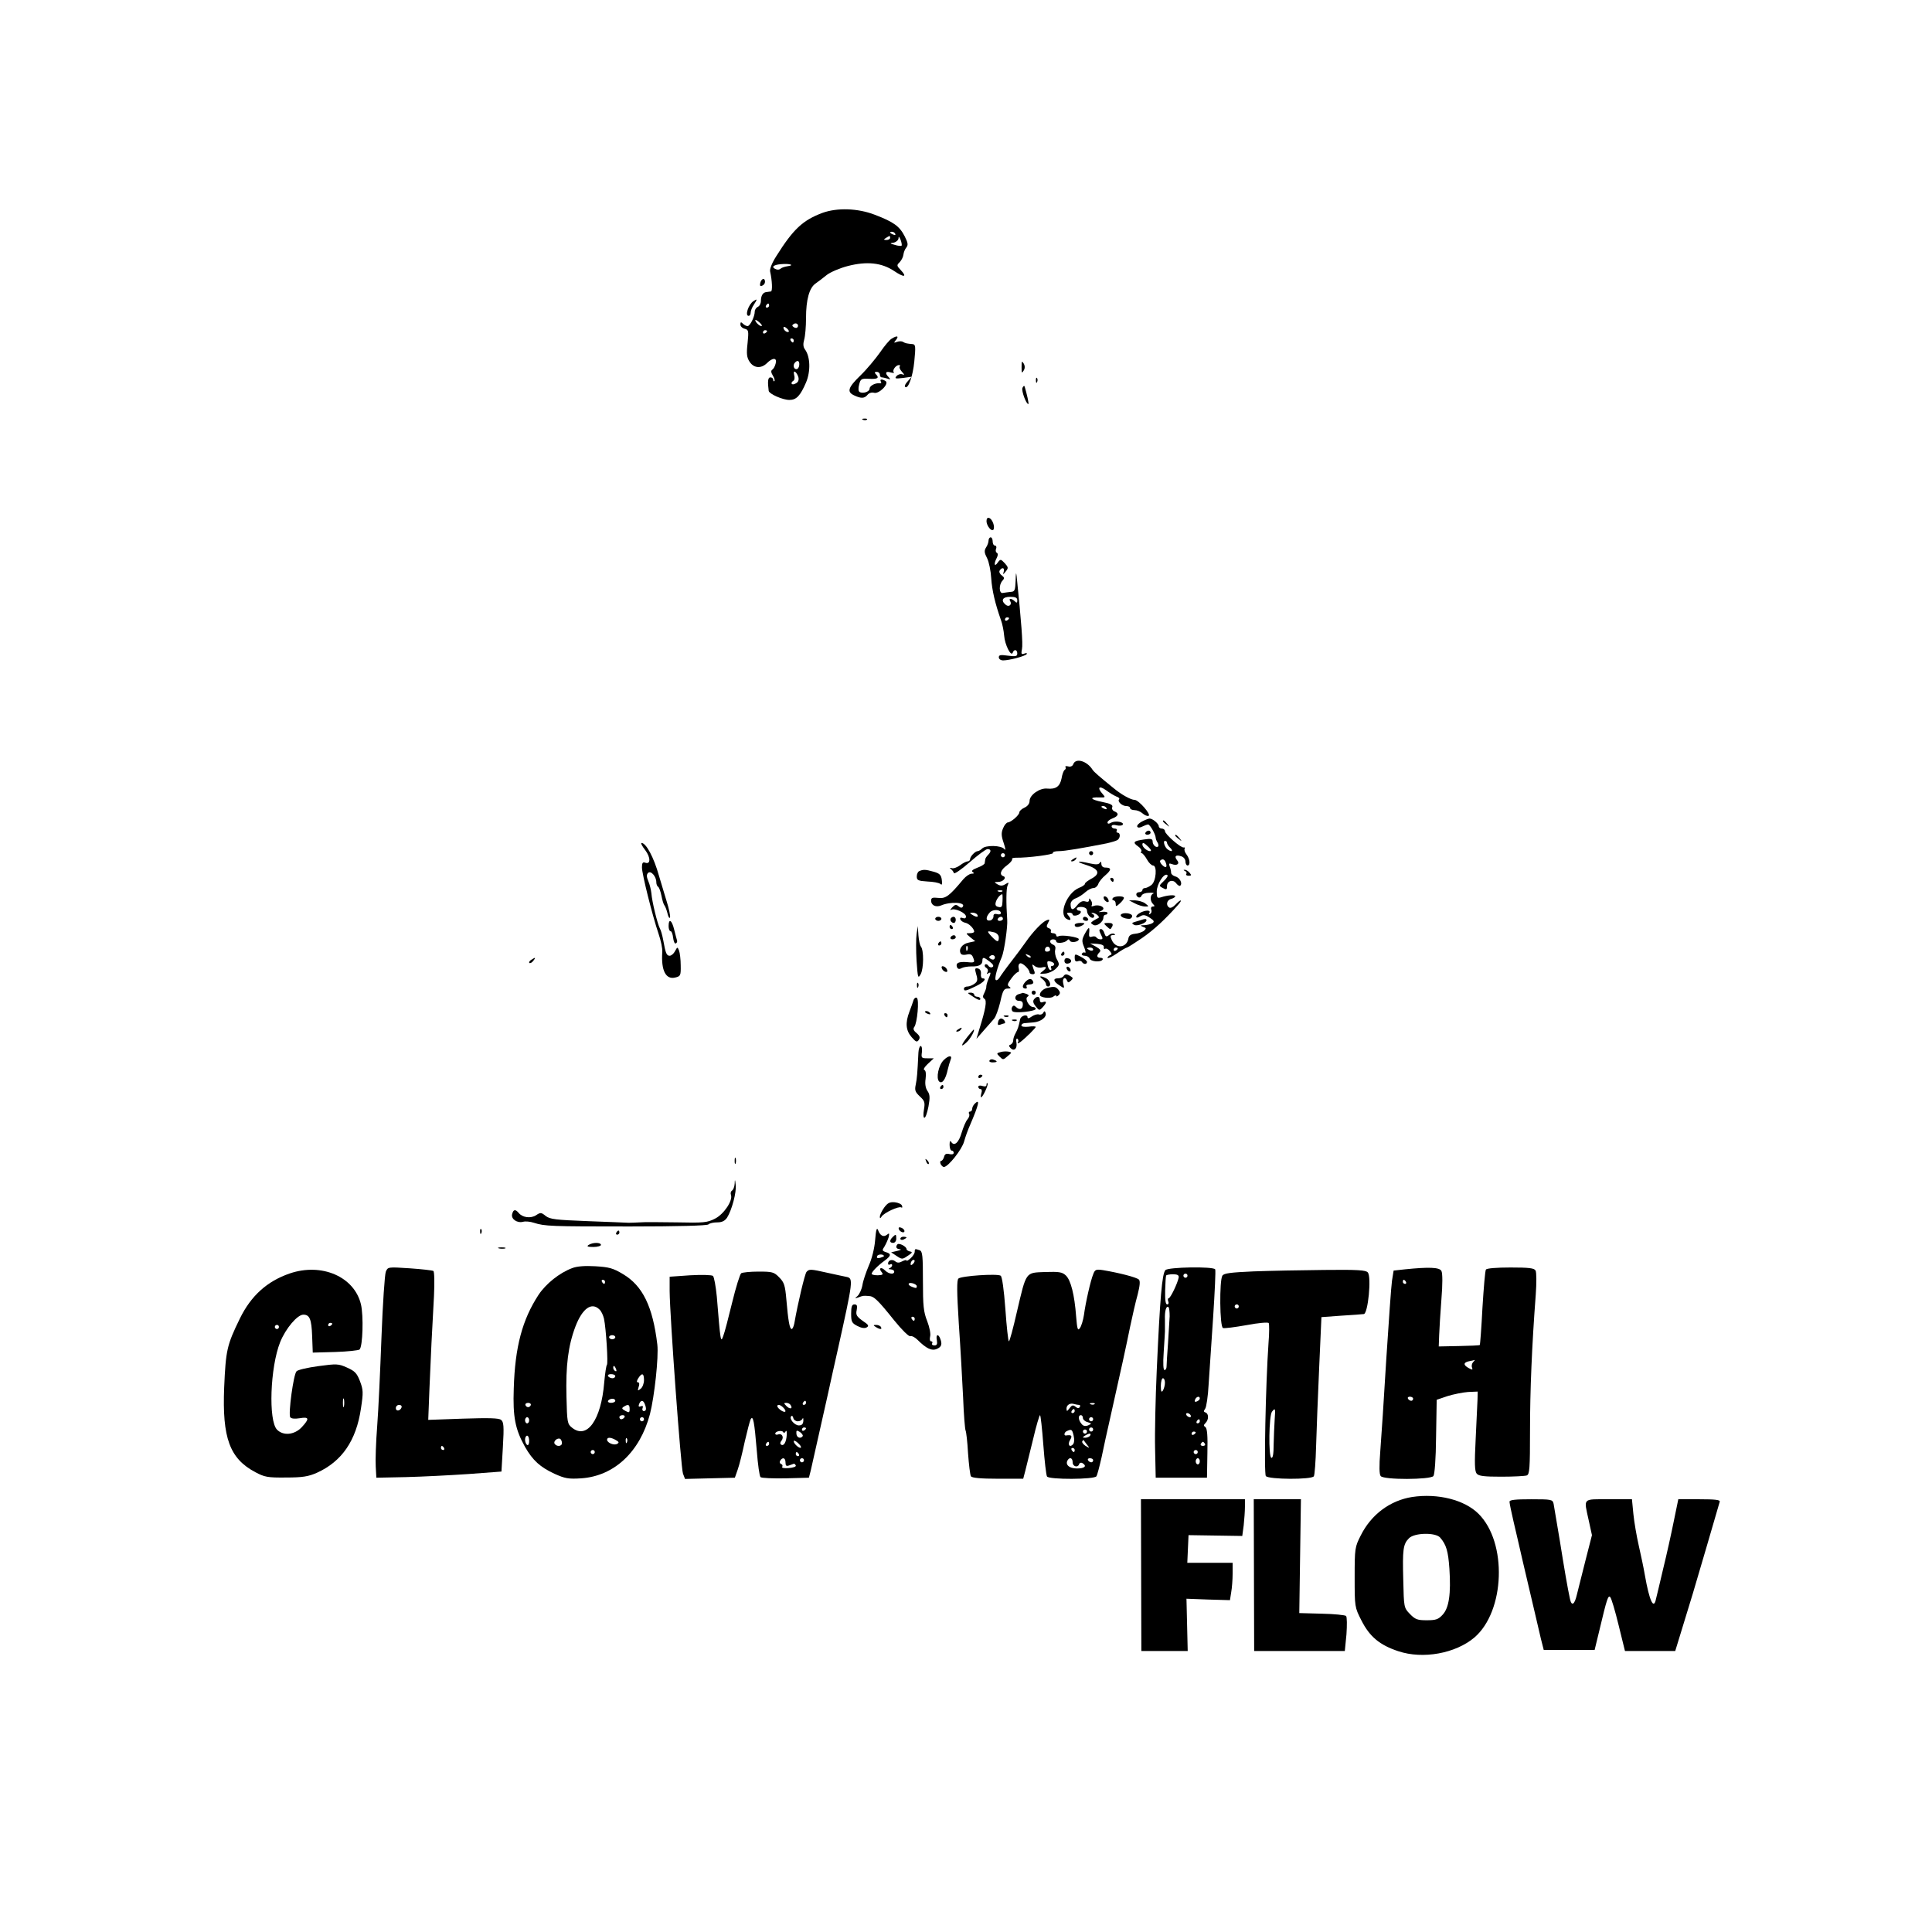 <?xml version="1.0" standalone="no"?>
<!DOCTYPE svg PUBLIC "-//W3C//DTD SVG 20010904//EN"
 "http://www.w3.org/TR/2001/REC-SVG-20010904/DTD/svg10.dtd">
<svg version="1.0" xmlns="http://www.w3.org/2000/svg"
 width="100px" height="100px" viewBox="0 0 942 760"
 preserveAspectRatio="xMidYMid meet">

<g transform="translate(0,760) scale(0.1,-0.1)"
fill="#000000" stroke="none">
<path d="M4010 7472 c-96 -36 -142 -79 -225 -211 -21 -33 -33 -63 -30 -75 10
-44 12 -96 4 -97 -5 -1 -15 -2 -21 -3 -18 -1 -28 -17 -28 -44 0 -12 -7 -25
-15 -28 -8 -4 -15 -14 -15 -23 0 -25 -23 -71 -35 -71 -6 0 -16 5 -23 12 -9 9
-12 8 -12 -4 0 -9 9 -18 21 -21 19 -5 20 -10 14 -70 -6 -52 -4 -70 10 -91 21
-32 57 -34 85 -6 28 28 50 26 42 -2 -3 -13 -10 -26 -16 -30 -8 -5 -7 -14 2
-29 7 -11 11 -24 8 -27 -3 -3 -6 0 -6 6 0 7 -6 12 -14 12 -12 0 -14 -21 -8
-66 3 -15 68 -44 101 -44 34 0 53 20 81 85 23 54 21 126 -5 161 -9 12 -10 27
-4 48 5 17 9 64 9 105 0 90 16 148 47 169 14 10 38 28 55 42 17 13 63 33 102
43 93 24 165 16 225 -24 49 -33 66 -31 33 4 -20 21 -21 24 -5 39 9 10 17 26
18 37 1 10 7 26 14 34 10 13 8 23 -8 55 -25 49 -54 70 -146 105 -83 32 -183
35 -255 9z m355 -102 c3 -6 -1 -7 -9 -4 -18 7 -21 14 -7 14 6 0 13 -4 16 -10z
m-25 -20 c0 -5 -8 -10 -17 -10 -15 0 -16 2 -3 10 19 12 20 12 20 0z m56 -38
c-3 -2 -18 -1 -33 4 -26 7 -26 8 -5 11 12 3 22 12 23 21 0 12 3 9 10 -7 5 -13
7 -26 5 -29z m-556 -100 c-14 -2 -29 -7 -34 -12 -5 -5 -15 -6 -22 -3 -26 10
-14 22 24 25 42 4 70 -5 32 -10z m-90 -192 c0 -5 -5 -10 -11 -10 -5 0 -7 5 -4
10 3 6 8 10 11 10 2 0 4 -4 4 -10z m-44 -85 c9 -8 11 -15 6 -15 -5 0 -15 7
-22 15 -7 8 -9 15 -6 15 4 0 14 -7 22 -15z m181 -22 c-3 -3 -11 -2 -17 2 -9 6
-9 10 1 16 14 8 27 -7 16 -18z m-41 -20 c-7 -7 -26 7 -26 19 0 6 6 6 15 -2 9
-7 13 -15 11 -17z m-106 3 c0 -3 -4 -8 -10 -11 -5 -3 -10 -1 -10 4 0 6 5 11
10 11 6 0 10 -2 10 -4z m130 -46 c0 -5 -2 -10 -4 -10 -3 0 -8 5 -11 10 -3 6
-1 10 4 10 6 0 11 -4 11 -10z m27 -120 c-1 -11 -7 -20 -14 -20 -14 0 -18 22
-6 33 12 13 22 7 20 -13z m-4 -60 c3 -13 -1 -24 -14 -30 -19 -11 -28 3 -10 14
5 3 7 16 3 28 -3 13 -1 19 5 15 6 -4 13 -16 16 -27z"/>
<path d="M3707 7131 c-3 -14 -1 -18 9 -14 8 3 14 11 14 19 0 21 -17 17 -23 -5z"/>
<path d="M3674 7042 c-25 -16 -43 -72 -24 -72 6 0 10 7 10 15 0 9 7 27 16 40
17 26 17 30 -2 17z"/>
<path d="M4348 6859 c-10 -5 -36 -36 -57 -67 -22 -31 -64 -82 -95 -112 -62
-60 -68 -81 -31 -98 34 -16 50 -15 65 3 7 9 21 13 31 10 24 -8 76 44 57 57
-18 11 -30 10 -23 -3 4 -6 1 -9 -6 -8 -21 3 -49 -12 -49 -26 0 -15 -33 -26
-49 -16 -6 4 -7 18 -2 36 7 28 11 30 49 28 42 -2 51 4 32 23 -7 7 -6 11 5 11
8 0 15 -6 15 -14 0 -7 4 -13 9 -13 5 0 18 -3 28 -6 15 -6 16 -4 6 7 -20 20
-15 31 10 23 12 -3 19 -3 15 1 -9 9 10 35 25 35 6 0 7 -3 4 -7 -4 -3 1 -15 10
-25 14 -15 14 -18 2 -13 -9 3 -21 -1 -28 -9 -10 -12 -6 -13 31 -9 l43 6 -19
-22 c-11 -11 -17 -24 -13 -27 14 -15 38 50 45 124 7 71 6 82 -7 84 -32 3 -36
4 -48 11 -6 4 -19 4 -30 0 -16 -6 -16 -5 -4 10 15 19 5 22 -21 6z"/>
<path d="M4981 6720 c0 -29 1 -32 10 -17 7 11 7 23 0 35 -9 14 -10 11 -10 -18z"/>
<path d="M5051 6654 c0 -11 3 -14 6 -6 3 7 2 16 -1 19 -3 4 -6 -2 -5 -13z"/>
<path d="M4985 6618 c-5 -14 18 -78 29 -78 4 0 -8 52 -18 85 -2 6 -7 3 -11 -7z"/>
<path d="M4208 6463 c7 -3 16 -2 19 1 4 3 -2 6 -13 5 -11 0 -14 -3 -6 -6z"/>
<path d="M4810 5969 c0 -23 26 -54 34 -41 8 14 -5 50 -20 56 -9 4 -14 -2 -14
-15z"/>
<path d="M4820 5875 c0 -8 -5 -24 -12 -34 -10 -16 -9 -26 5 -53 9 -18 18 -62
20 -98 4 -59 19 -123 48 -205 6 -16 13 -50 15 -74 3 -44 34 -106 42 -83 6 18
22 15 22 -4 0 -14 -7 -16 -45 -11 -36 5 -45 4 -45 -8 0 -8 9 -15 21 -15 30 0
109 21 115 31 3 5 -3 6 -12 2 -14 -5 -16 -2 -11 23 5 24 -3 129 -26 354 -3 24
-4 17 -5 -20 -2 -49 -4 -55 -25 -56 -12 -1 -29 -4 -37 -5 -19 -5 -21 40 -2 60
10 11 10 15 -4 26 -9 6 -14 17 -10 23 11 18 26 14 20 -5 -5 -16 -4 -16 10 1
13 16 13 20 -5 40 -20 21 -21 21 -35 2 -16 -23 -19 -4 -4 24 6 12 7 21 0 25
-5 3 -7 12 -3 20 3 8 0 15 -6 15 -6 0 -11 9 -11 20 0 11 -4 20 -10 20 -5 0
-10 -7 -10 -15z m140 -292 c0 -13 -3 -14 -12 -5 -15 15 -32 16 -23 2 11 -17
-5 -32 -21 -19 -26 21 -16 39 21 39 26 0 35 -4 35 -17z m-40 -87 c0 -3 -4 -8
-10 -11 -5 -3 -10 -1 -10 4 0 6 5 11 10 11 6 0 10 -2 10 -4z"/>
<path d="M5233 4784 c-3 -9 -13 -14 -24 -11 -11 3 -17 1 -14 -3 3 -5 1 -11 -4
-14 -5 -3 -12 -22 -15 -41 -8 -40 -28 -54 -70 -50 -36 4 -86 -31 -86 -60 0
-14 -10 -26 -25 -33 -14 -6 -25 -17 -25 -23 0 -13 -40 -48 -56 -49 -6 0 -17
-13 -23 -28 -10 -23 -9 -38 3 -73 9 -27 10 -38 3 -29 -15 19 -91 20 -108 3 -7
-7 -17 -13 -22 -13 -12 0 -37 -26 -37 -39 0 -6 -6 -11 -12 -11 -7 0 -24 -9
-37 -19 -14 -10 -32 -17 -40 -14 -10 3 -12 2 -5 -4 6 -4 13 -13 15 -20 2 -6
36 17 77 53 40 35 79 64 87 64 18 0 19 -12 3 -28 -7 -7 -14 -17 -14 -22 -1 -6
-2 -14 -3 -19 0 -5 -17 -15 -36 -22 -23 -9 -31 -16 -22 -21 8 -5 7 -8 -6 -8
-9 0 -27 -12 -40 -27 -69 -83 -86 -95 -122 -91 -29 3 -35 1 -35 -14 0 -22 23
-33 48 -23 46 20 120 16 107 -5 -5 -8 -11 -7 -21 1 -12 10 -18 9 -32 -6 -9
-10 -11 -15 -4 -11 17 10 72 -15 72 -33 0 -8 -6 -11 -16 -7 -10 4 -14 1 -12
-6 3 -7 13 -15 24 -17 18 -3 43 -28 44 -43 0 -5 -9 -8 -21 -8 -21 0 -21 0 2
-20 l24 -19 -32 -7 c-32 -6 -51 -33 -38 -54 3 -6 17 -7 29 -4 17 4 25 0 30
-13 11 -26 9 -28 -29 -24 -41 3 -56 -4 -49 -24 4 -10 11 -12 23 -5 10 5 31 8
48 8 36 -1 53 8 53 28 0 19 7 18 36 -5 17 -13 21 -22 13 -26 -6 -4 -15 -1 -20
6 -4 7 -11 10 -16 6 -4 -5 -1 -12 6 -16 8 -5 10 -14 6 -21 -5 -9 -4 -11 3 -6
15 9 15 4 0 -31 -6 -15 -10 -32 -9 -36 0 -4 -4 -17 -10 -29 -8 -15 -8 -22 1
-28 13 -8 6 -49 -24 -145 l-15 -50 35 40 c19 22 42 47 50 57 9 9 22 46 31 82
12 56 18 66 36 66 16 0 18 3 8 9 -11 7 -9 15 10 40 12 17 27 31 32 31 5 0 7 9
4 20 -3 10 0 21 7 23 11 4 46 -29 46 -45 0 -4 7 -8 15 -8 12 0 13 5 4 26 -8
24 -8 25 6 14 8 -7 24 -10 35 -7 25 6 26 -1 3 -19 -16 -12 -15 -13 12 -11 16
1 39 11 51 22 20 19 21 23 7 48 -8 15 -11 36 -8 46 3 12 0 21 -10 25 -19 7
-20 26 0 26 8 0 15 -4 15 -10 0 -12 42 -8 53 5 6 7 10 6 13 -1 5 -13 44 -7 44
7 0 10 -85 23 -99 14 -6 -3 -11 -1 -11 4 0 6 -7 11 -16 11 -8 0 -13 4 -10 9 3
5 -1 12 -9 15 -13 4 -14 10 -5 26 9 17 8 19 -7 13 -21 -8 -67 -56 -103 -108
-14 -20 -45 -62 -70 -94 -25 -32 -50 -67 -56 -77 -7 -11 -15 -16 -19 -12 -7 7
7 59 30 113 11 25 29 148 26 180 -6 85 -5 154 2 168 7 16 6 16 -11 6 -14 -9
-24 -9 -38 -1 -18 11 -18 11 3 12 24 0 43 22 25 28 -21 7 -13 31 18 53 16 12
27 25 25 30 -3 4 5 7 18 7 60 -1 186 16 181 23 -3 5 10 9 28 9 29 0 112 14
234 38 22 5 46 12 52 16 15 9 16 36 1 36 -5 0 -7 5 -4 10 3 6 -1 10 -9 10 -9
0 -16 5 -16 11 0 7 10 9 24 5 14 -3 27 -2 30 3 9 13 -35 21 -56 10 -12 -7 -18
-6 -18 1 0 6 11 15 25 20 29 11 32 25 9 34 -9 3 -14 13 -11 20 5 11 -8 18 -49
26 -59 12 -65 24 -13 22 29 -1 30 0 15 17 -28 31 -18 43 17 18 17 -13 41 -27
51 -31 10 -3 16 -9 13 -13 -11 -10 14 -33 34 -33 11 0 19 -4 19 -10 0 -5 10
-10 22 -10 12 0 29 -7 39 -16 10 -9 23 -14 29 -12 15 5 -48 78 -68 78 -18 0
-65 26 -102 57 -69 56 -96 79 -103 90 -27 43 -82 59 -94 27z m162 -214 c3 -6
-1 -7 -9 -4 -18 7 -21 14 -7 14 6 0 13 -4 16 -10z m-495 -230 c0 -5 -4 -10
-10 -10 -5 0 -10 5 -10 10 0 6 5 10 10 10 6 0 10 -4 10 -10z m-13 -176 c-3 -3
-12 -4 -19 -1 -8 3 -5 6 6 6 11 1 17 -2 13 -5z m1 -48 c-1 -27 -4 -32 -20 -28
-14 3 -17 10 -12 26 6 17 21 35 31 36 1 0 2 -15 1 -34z m-8 -58 c0 -6 -8 -8
-19 -5 -12 3 -18 -1 -17 -11 0 -9 -7 -18 -16 -20 -22 -4 -23 16 -2 39 15 17
54 15 54 -3z m-115 -8 c8 -13 -5 -13 -25 0 -13 8 -13 10 2 10 9 0 20 -4 23
-10z m125 -20 c0 -5 -7 -10 -16 -10 -8 0 -12 5 -9 10 3 6 10 10 16 10 5 0 9
-4 9 -10z m-42 -66 c13 -4 22 -14 22 -25 0 -25 -8 -24 -36 6 -24 26 -23 28 14
19z m-131 -86 c-3 -8 -6 -5 -6 6 -1 11 2 17 5 13 3 -3 4 -12 1 -19z m403 1 c0
-5 -7 -9 -15 -9 -9 0 -12 6 -9 15 6 15 24 11 24 -6z m-273 -46 c-3 -3 -11 -2
-17 2 -9 6 -9 10 1 16 14 8 27 -7 16 -18z m178 9 c-3 -3 -11 0 -18 7 -9 10 -8
11 6 5 10 -3 15 -9 12 -12z m115 -33 c0 -5 -5 -9 -11 -9 -5 0 -7 -4 -4 -10 3
-5 2 -10 -3 -10 -5 0 -12 11 -14 24 -4 19 -1 22 14 18 10 -2 18 -8 18 -13z"/>
<path d="M5567 4504 c-15 -8 -25 -19 -22 -25 4 -6 13 -5 25 1 10 5 23 10 28
10 9 0 36 -47 37 -65 0 -5 4 -16 9 -23 4 -7 6 -16 3 -19 -9 -9 -27 7 -27 24 0
13 -8 15 -41 10 -52 -7 -58 -14 -31 -33 12 -8 20 -20 17 -25 -4 -5 -3 -9 2 -9
4 0 16 -14 25 -30 9 -17 23 -30 30 -30 21 0 15 -78 -8 -95 -10 -8 -25 -15 -31
-15 -7 0 -13 -4 -13 -10 0 -5 -7 -10 -15 -10 -17 0 -20 -16 -5 -25 6 -3 13 0
16 8 3 8 19 14 37 14 18 1 26 -1 20 -4 -16 -6 -17 -35 -1 -51 9 -9 9 -12 -1
-12 -7 0 -11 -6 -8 -15 4 -8 1 -17 -5 -21 -7 -4 -8 -3 -4 4 4 7 1 12 -9 12
-22 0 -55 -18 -55 -30 0 -6 8 -5 19 2 15 9 24 8 46 -6 22 -14 25 -20 14 -27
-8 -5 -25 -9 -39 -10 -21 0 -22 -2 -7 -8 17 -6 17 -8 4 -20 -9 -6 -28 -13 -44
-14 -19 -2 -29 -9 -31 -22 -8 -47 -61 -53 -81 -9 -9 20 -8 24 7 25 11 0 12 2
4 6 -7 3 -19 0 -26 -7 -11 -9 -16 -7 -21 9 -3 12 -11 21 -16 21 -12 0 -11 -7
1 -31 8 -15 7 -19 -4 -19 -8 0 -17 4 -21 10 -3 5 -13 6 -21 3 -11 -4 -15 0
-14 13 4 37 0 38 -19 4 -17 -31 -17 -39 -5 -68 7 -18 9 -30 4 -27 -5 3 -11 1
-15 -5 -3 -5 3 -10 13 -10 11 0 22 -6 25 -14 6 -15 54 -19 63 -5 3 5 -2 9 -10
9 -19 0 -21 11 -5 27 8 8 4 15 -17 27 l-29 16 35 -2 c23 -2 34 -8 32 -16 -1
-8 2 -11 7 -8 5 3 15 -2 22 -11 11 -13 11 -17 2 -20 -7 -3 -13 -9 -13 -13 0
-5 20 4 44 20 24 17 47 30 51 30 3 0 36 21 73 46 59 41 113 91 176 162 25 28
13 29 -13 1 -11 -12 -24 -18 -30 -14 -18 11 -12 37 9 42 11 3 20 9 20 13 0 8
-36 6 -69 -5 -19 -6 -21 -2 -21 28 0 36 35 91 51 81 6 -3 -2 -16 -16 -29 -25
-24 -25 -24 -5 -35 17 -9 20 -8 20 9 0 26 29 36 45 14 8 -10 17 -15 20 -11 12
12 -4 40 -25 45 -11 3 -20 11 -20 18 0 8 -3 21 -7 31 -5 14 -3 16 11 11 25
-10 40 2 25 19 -15 19 -6 28 20 19 12 -3 21 -15 21 -26 0 -10 5 -19 10 -19 15
0 12 32 -5 54 -8 10 -12 23 -9 28 3 5 1 7 -4 6 -13 -4 -92 64 -92 80 0 6 -7
12 -15 12 -8 0 -15 5 -15 11 0 13 -30 38 -45 38 -5 0 -23 -7 -38 -15z m123
-103 c0 -5 7 -17 16 -25 16 -16 8 -22 -12 -8 -15 10 -25 42 -14 42 6 0 10 -4
10 -9z m-90 -21 c13 -13 15 -20 7 -20 -14 0 -37 20 -37 32 0 13 9 9 30 -12z
m84 -76 c9 -24 0 -29 -18 -11 -8 8 -12 17 -9 21 11 10 21 7 27 -10z m-354
-424 c0 -5 -7 -7 -15 -4 -8 4 -15 8 -15 10 0 2 7 4 15 4 8 0 15 -4 15 -10z
m120 6 c0 -3 -4 -8 -10 -11 -5 -3 -10 -1 -10 4 0 6 5 11 10 11 6 0 10 -2 10
-4z"/>
<path d="M5670 4506 c0 -2 8 -10 18 -17 15 -13 16 -12 3 4 -13 16 -21 21 -21
13z"/>
<path d="M5585 4450 c-3 -5 1 -10 9 -10 9 0 16 5 16 10 0 6 -4 10 -9 10 -6 0
-13 -4 -16 -10z"/>
<path d="M5730 4436 c0 -2 8 -10 18 -17 15 -13 16 -12 3 4 -13 16 -21 21 -21
13z"/>
<path d="M3146 4365 c27 -36 27 -72 -1 -61 -11 4 -15 -2 -15 -23 0 -33 52
-239 81 -324 11 -32 20 -72 18 -90 -6 -90 18 -135 64 -123 25 6 27 10 26 59 0
28 -4 61 -8 72 -8 19 -8 19 -20 -3 -6 -12 -18 -22 -26 -22 -15 0 -20 13 -31
75 -4 22 -11 49 -17 59 -12 24 -38 130 -41 171 -2 17 -8 43 -15 59 -9 21 -9
32 -1 40 13 13 40 -17 40 -45 0 -10 4 -20 9 -23 5 -3 12 -23 16 -43 4 -21 10
-42 15 -48 4 -5 11 -23 15 -40 4 -16 9 -25 12 -18 2 7 -5 43 -17 80 -11 37
-28 93 -37 123 -25 90 -63 160 -85 160 -5 0 3 -16 18 -35z"/>
<path d="M5310 4350 c0 -5 5 -10 10 -10 6 0 10 5 10 10 0 6 -4 10 -10 10 -5 0
-10 -4 -10 -10z"/>
<path d="M5230 4320 c-9 -6 -10 -10 -3 -10 6 0 15 5 18 10 8 12 4 12 -15 0z"/>
<path d="M5298 4292 c61 -19 69 -43 22 -67 -16 -9 -30 -19 -30 -24 0 -5 -13
-14 -29 -20 -59 -25 -100 -127 -61 -151 20 -12 26 -4 10 15 -10 12 -10 15 4
15 9 0 16 -4 16 -9 0 -5 9 -7 20 -4 20 5 28 23 10 23 -5 0 -10 4 -10 10 0 5
11 9 25 8 16 -2 25 -8 25 -19 0 -21 26 -44 34 -30 3 5 0 12 -6 14 -7 3 -8 6
-3 6 16 1 41 -20 30 -25 -5 -2 -17 -9 -25 -14 -13 -9 -13 -11 0 -19 16 -11 50
13 50 36 0 7 5 13 10 13 6 0 10 4 10 9 0 4 -12 7 -27 5 -16 -2 -20 -1 -10 2 9
3 17 9 17 14 0 12 -28 20 -47 13 -9 -4 -14 -2 -10 3 3 6 2 16 -4 24 -6 11 -9
12 -9 2 0 -9 -7 -11 -19 -7 -13 4 -25 -2 -39 -19 -21 -27 -32 -25 -32 6 0 11
11 23 25 28 14 5 35 19 47 30 12 11 30 20 39 20 10 0 20 9 24 20 3 10 19 30
35 43 30 26 30 37 -2 37 -10 0 -18 7 -18 18 0 11 -3 13 -8 5 -5 -9 -19 -9 -47
-3 -64 15 -75 10 -17 -8z"/>
<path d="M4483 4263 c-7 -2 -13 -14 -13 -26 0 -19 6 -22 52 -25 28 -1 56 -6
63 -12 8 -7 10 -2 7 20 -3 24 -11 32 -41 40 -39 11 -49 11 -68 3z"/>
<path d="M5778 4263 c6 -2 10 -9 6 -14 -3 -5 2 -9 12 -9 13 0 14 3 4 15 -7 8
-18 15 -24 14 -7 0 -6 -2 2 -6z"/>
<path d="M5415 4220 c3 -5 8 -10 11 -10 2 0 4 5 4 10 0 6 -5 10 -11 10 -5 0
-7 -4 -4 -10z"/>
<path d="M5382 4128 c2 -6 10 -14 16 -16 7 -2 10 2 6 12 -7 18 -28 22 -22 4z"/>
<path d="M5425 4130 c-3 -5 -1 -10 4 -10 6 0 11 -7 11 -17 0 -14 2 -14 20 2
11 10 20 22 20 27 0 11 -48 10 -55 -2z"/>
<path d="M5534 4105 c15 -8 38 -15 49 -15 20 0 20 0 1 15 -10 8 -32 14 -49 15
l-30 0 29 -15z"/>
<path d="M5465 4050 c-5 -9 18 -20 41 -20 8 0 14 6 14 14 0 14 -47 19 -55 6z"/>
<path d="M4560 4030 c0 -5 7 -10 15 -10 8 0 15 5 15 10 0 6 -7 10 -15 10 -8 0
-15 -4 -15 -10z"/>
<path d="M4637 4034 c-8 -8 1 -24 14 -24 5 0 9 7 9 15 0 15 -12 20 -23 9z"/>
<path d="M5280 4030 c0 -5 7 -10 16 -10 8 0 12 5 9 10 -3 6 -10 10 -16 10 -5
0 -9 -4 -9 -10z"/>
<path d="M5560 4023 c-8 -2 -22 -7 -30 -9 -12 -4 -12 -7 -1 -13 13 -9 61 8 61
22 0 8 -7 8 -30 0z"/>
<path d="M3260 3995 c0 -14 4 -25 9 -25 6 0 11 -15 13 -32 2 -18 8 -31 13 -28
6 3 8 10 6 15 -2 6 -8 29 -14 53 -11 46 -27 56 -27 17z"/>
<path d="M5240 4000 c0 -13 20 -13 40 0 12 8 9 10 -12 10 -16 0 -28 -4 -28
-10z"/>
<path d="M5394 3995 c8 -8 17 -15 19 -15 3 0 7 7 11 15 4 11 -2 15 -20 15 -23
0 -24 -2 -10 -15z"/>
<path d="M4630 3990 c0 -5 5 -10 11 -10 5 0 7 5 4 10 -3 6 -8 10 -11 10 -2 0
-4 -4 -4 -10z"/>
<path d="M4469 3955 c-3 -22 -3 -80 0 -130 6 -84 7 -88 20 -65 15 27 16 117 1
135 -5 6 -10 31 -12 55 l-3 45 -6 -40z"/>
<path d="M4635 3940 c-3 -5 1 -10 9 -10 9 0 16 5 16 10 0 6 -4 10 -9 10 -6 0
-13 -4 -16 -10z"/>
<path d="M4575 3910 c-3 -5 -1 -10 4 -10 6 0 11 5 11 10 0 6 -2 10 -4 10 -3 0
-8 -4 -11 -10z"/>
<path d="M5175 3860 c-3 -5 -1 -10 4 -10 6 0 11 5 11 10 0 6 -2 10 -4 10 -3 0
-8 -4 -11 -10z"/>
<path d="M5240 3839 c0 -14 5 -19 15 -16 8 4 17 2 20 -3 8 -13 25 -13 25 0 0
5 -13 16 -30 25 -29 15 -30 15 -30 -6z"/>
<path d="M2590 3830 c-8 -5 -12 -12 -9 -15 4 -3 12 1 19 10 14 17 11 19 -10 5z"/>
<path d="M5190 3825 c0 -10 7 -15 18 -13 21 4 19 22 -2 26 -10 2 -16 -3 -16
-13z"/>
<path d="M4592 3789 c2 -7 10 -15 17 -17 8 -3 12 1 9 9 -2 7 -10 15 -17 17 -8
3 -12 -1 -9 -9z"/>
<path d="M5200 3791 c0 -5 5 -13 10 -16 6 -3 10 -2 10 4 0 5 -4 13 -10 16 -5
3 -10 2 -10 -4z"/>
<path d="M4760 3759 c8 -26 6 -35 -8 -45 -9 -7 -25 -14 -34 -14 -10 0 -18 -4
-18 -10 0 -14 8 -13 57 11 40 19 57 39 33 39 -5 0 -9 10 -7 22 1 14 -4 23 -15
26 -15 3 -16 -1 -8 -29z"/>
<path d="M5185 3750 c-3 -5 -15 -10 -26 -10 -26 0 -24 -15 6 -34 25 -17 26
-17 19 9 -6 25 10 37 19 13 4 -10 7 -10 18 0 12 11 12 14 -1 22 -19 12 -27 12
-35 0z"/>
<path d="M5083 3736 c9 -7 17 -18 17 -25 0 -6 5 -11 10 -11 18 0 11 29 -9 40
-28 14 -39 12 -18 -4z"/>
<path d="M4998 3721 c-16 -19 -14 -31 4 -31 5 0 6 5 3 10 -3 6 3 10 15 10 12
0 20 5 18 12 -7 20 -22 19 -40 -1z"/>
<path d="M4471 3704 c0 -11 3 -14 6 -6 3 7 2 16 -1 19 -3 4 -6 -2 -5 -13z"/>
<path d="M5105 3693 c-19 -5 -35 -20 -35 -34 0 -13 52 -20 66 -8 8 6 14 8 14
3 0 -4 5 -3 12 4 8 8 8 15 -2 27 -13 15 -20 16 -55 8z"/>
<path d="M5030 3670 c0 -5 5 -10 10 -10 6 0 10 5 10 10 0 6 -4 10 -10 10 -5 0
-10 -4 -10 -10z"/>
<path d="M4730 3660 c36 -25 50 -31 50 -20 0 5 -7 10 -15 10 -8 0 -15 5 -15
10 0 6 -8 10 -17 10 -16 0 -16 -2 -3 -10z"/>
<path d="M4968 3663 c-24 -6 -23 -33 1 -33 14 0 19 -6 18 -20 -1 -22 -17 -26
-34 -9 -8 8 -13 7 -18 -1 -4 -6 -3 -16 2 -21 11 -11 113 0 113 12 0 5 -6 9
-13 9 -19 0 -42 41 -27 50 8 5 7 9 -5 14 -9 3 -17 5 -18 5 -1 -1 -10 -3 -19
-6z"/>
<path d="M4454 3633 c-3 -10 -12 -35 -20 -56 -21 -55 -17 -92 11 -124 21 -24
26 -26 35 -13 7 11 5 19 -11 33 -15 12 -18 21 -11 30 14 18 25 134 12 142 -5
3 -13 -2 -16 -12z"/>
<path d="M5042 3638 c-7 -9 -5 -19 8 -35 17 -21 18 -21 34 -4 20 22 21 32 1
25 -9 -4 -15 0 -15 10 0 19 -14 21 -28 4z"/>
<path d="M4510 3576 c0 -2 7 -7 16 -10 8 -3 12 -2 9 4 -6 10 -25 14 -25 6z"/>
<path d="M5086 3571 c-4 -7 -14 -10 -21 -7 -7 2 -22 -2 -34 -10 -14 -10 -21
-11 -21 -4 0 17 -33 8 -36 -10 -8 -38 -11 -46 -22 -67 -7 -12 -12 -28 -12 -37
0 -8 -6 -16 -12 -19 -10 -3 -10 -7 -1 -17 17 -18 34 -3 29 26 -3 14 -1 22 5
19 5 -4 6 -12 2 -18 -4 -7 2 -5 13 3 27 21 74 68 74 73 0 3 -16 4 -35 1 -20
-2 -35 0 -35 6 0 5 6 10 13 11 6 1 27 2 46 4 36 3 66 26 59 46 -3 10 -6 11
-12 0z"/>
<path d="M4605 3560 c3 -5 8 -10 11 -10 2 0 4 5 4 10 0 6 -5 10 -11 10 -5 0
-7 -4 -4 -10z"/>
<path d="M4898 3553 c7 -3 16 -2 19 1 4 3 -2 6 -13 5 -11 0 -14 -3 -6 -6z"/>
<path d="M4867 3529 c-4 -15 -2 -19 10 -15 8 3 17 6 19 6 10 0 3 18 -10 23 -8
3 -16 -2 -19 -14z"/>
<path d="M4938 3533 c7 -3 16 -2 19 1 4 3 -2 6 -13 5 -11 0 -14 -3 -6 -6z"/>
<path d="M4670 3490 c-9 -6 -10 -10 -3 -10 6 0 15 5 18 10 8 12 4 12 -15 0z"/>
<path d="M4718 3456 c-34 -43 -36 -57 -4 -27 19 18 42 61 33 61 -1 0 -14 -16
-29 -34z"/>
<path d="M4478 3378 c-5 -104 -7 -126 -13 -156 -6 -28 -3 -36 20 -58 23 -21
26 -29 20 -64 -4 -23 -3 -40 2 -40 6 0 14 25 20 55 8 44 7 59 -5 76 -9 13 -13
34 -9 59 3 25 1 40 -6 43 -7 2 1 15 17 30 l29 27 -31 0 c-29 0 -31 2 -27 30 2
17 -1 30 -6 30 -5 0 -10 -15 -11 -32z"/>
<path d="M4881 3381 c-23 -6 -23 -7 -7 -23 16 -16 18 -16 36 0 11 9 20 17 20
18 0 7 -29 10 -49 5z"/>
<path d="M4601 3341 c-25 -25 -38 -88 -22 -104 15 -14 32 11 42 58 4 17 10 38
14 48 10 23 -10 22 -34 -2z"/>
<path d="M4825 3340 c-4 -6 3 -10 14 -10 25 0 27 6 6 13 -8 4 -17 2 -20 -3z"/>
<path d="M4770 3259 c0 -5 5 -7 10 -4 6 3 10 8 10 11 0 2 -4 4 -10 4 -5 0 -10
-5 -10 -11z"/>
<path d="M4810 3221 c0 -8 -7 -10 -20 -6 -11 4 -20 2 -20 -4 0 -6 5 -11 11
-11 6 0 8 -9 4 -20 -3 -11 -4 -20 -1 -20 8 0 37 63 31 68 -3 3 -5 0 -5 -7z"/>
<path d="M4585 3210 c-3 -5 -1 -10 4 -10 6 0 11 5 11 10 0 6 -2 10 -4 10 -3 0
-8 -4 -11 -10z"/>
<path d="M4752 3128 c-7 -7 -12 -18 -12 -25 0 -7 -5 -13 -11 -13 -5 0 -7 -5
-4 -11 4 -5 0 -18 -8 -27 -8 -9 -20 -38 -28 -64 -14 -49 -36 -69 -51 -46 -5 9
-8 4 -8 -14 0 -16 5 -28 10 -28 6 0 10 -5 10 -11 0 -7 -9 -9 -21 -6 -15 4 -23
0 -26 -14 -3 -10 -9 -19 -14 -19 -5 0 -6 -7 -3 -15 4 -8 11 -15 16 -15 21 0
89 86 99 125 6 22 19 58 29 80 43 100 50 131 22 103z"/>
<path d="M3582 2850 c0 -14 2 -19 5 -12 2 6 2 18 0 25 -3 6 -5 1 -5 -13z"/>
<path d="M4516 2847 c3 -10 9 -15 12 -12 3 3 0 11 -7 18 -10 9 -11 8 -5 -6z"/>
<path d="M3582 2738 c-1 -15 -7 -30 -13 -33 -6 -4 -8 -13 -5 -21 10 -27 -34
-94 -78 -116 -37 -19 -55 -21 -186 -18 -80 1 -161 2 -180 0 -19 -1 -44 -2 -55
-2 -11 1 -101 4 -200 8 -155 6 -183 9 -204 25 -22 18 -26 18 -47 4 -26 -17
-66 -12 -85 11 -16 19 -26 18 -32 -6 -6 -24 25 -45 54 -37 11 3 34 1 52 -5 54
-17 80 -18 467 -18 233 0 378 4 384 10 6 6 25 10 43 10 23 0 37 7 48 23 23 36
47 125 42 160 -3 29 -4 29 -5 5z"/>
<path d="M4311 2622 c-12 -17 -21 -36 -21 -44 0 -10 2 -10 9 1 12 18 83 51 95
44 5 -3 7 0 4 8 -2 8 -18 15 -35 17 -25 2 -35 -3 -52 -26z"/>
<path d="M4267 2464 c-3 -40 -16 -92 -31 -125 -13 -31 -28 -74 -31 -95 -4 -22
-15 -45 -24 -53 -14 -12 -14 -13 4 -7 23 9 24 9 51 7 25 -1 43 -18 124 -119
37 -46 71 -79 78 -77 7 3 23 -5 36 -18 42 -42 69 -55 94 -44 23 10 27 23 16
51 -10 25 -22 19 -16 -9 3 -19 0 -25 -12 -25 -10 0 -14 5 -11 10 3 6 1 10 -5
10 -6 0 -8 10 -5 23 4 13 -3 46 -14 75 -18 45 -21 75 -21 196 0 122 -2 145
-16 150 -22 8 -24 8 -24 -7 0 -8 -9 -22 -20 -32 -11 -10 -20 -15 -20 -11 0 4
-9 2 -21 -4 -15 -8 -24 -8 -34 0 -15 12 -35 6 -35 -11 0 -6 5 -7 10 -4 6 3 10
2 10 -4 0 -5 -6 -12 -12 -14 -8 -3 -6 -6 5 -6 9 -1 17 -5 17 -11 0 -16 -27
-12 -45 6 -19 19 -33 11 -16 -9 9 -11 5 -14 -19 -15 -17 0 -30 3 -30 7 0 10
31 41 64 65 31 23 33 33 5 41 -18 6 -19 9 -6 28 7 12 16 32 20 45 4 19 3 21
-8 12 -17 -14 -34 -5 -44 23 -6 14 -10 0 -14 -49z m43 -79 c0 -1 -9 -5 -19 -8
-13 -3 -18 -1 -14 9 4 10 33 10 33 -1z m142 -37 c-7 -7 -12 -8 -12 -2 0 14 12
26 19 19 2 -3 -1 -11 -7 -17z m18 -109 c0 -11 -3 -11 -24 -3 -23 9 -20 23 4
17 11 -3 20 -9 20 -14z m-10 -159 c0 -5 -2 -10 -4 -10 -3 0 -8 5 -11 10 -3 6
-1 10 4 10 6 0 11 -4 11 -10z"/>
<path d="M4382 2518 c5 -15 28 -23 28 -10 0 5 -7 13 -16 16 -10 4 -14 1 -12
-6z"/>
<path d="M2341 2504 c0 -11 3 -14 6 -6 3 7 2 16 -1 19 -3 4 -6 -2 -5 -13z"/>
<path d="M3005 2500 c-3 -5 -1 -10 4 -10 6 0 11 5 11 10 0 6 -2 10 -4 10 -3 0
-8 -4 -11 -10z"/>
<path d="M4352 2478 c-16 -16 -15 -28 3 -28 8 0 15 9 15 20 0 23 -2 24 -18 8z"/>
<path d="M4390 2470 c0 -5 7 -7 15 -4 8 4 15 8 15 10 0 2 -7 4 -15 4 -8 0 -15
-4 -15 -10z"/>
<path d="M2870 2440 c-11 -7 -5 -10 23 -10 20 0 37 5 37 10 0 13 -40 13 -60 0z"/>
<path d="M4376 2443 c-11 -12 -6 -23 12 -24 9 -1 4 -4 -13 -8 l-30 -7 27 -18
c26 -17 28 -17 54 1 22 14 25 19 11 21 -9 2 -17 7 -17 12 0 12 -36 31 -44 23z"/>
<path d="M2433 2423 c9 -2 23 -2 30 0 6 3 -1 5 -18 5 -16 0 -22 -2 -12 -5z"/>
<path d="M2790 2327 c-62 -23 -128 -76 -164 -130 -79 -121 -115 -253 -121
-457 -5 -139 7 -199 55 -285 38 -66 73 -98 144 -131 51 -23 68 -26 130 -22
160 11 286 128 335 313 22 86 43 279 36 339 -22 185 -71 287 -168 344 -48 29
-68 34 -134 38 -51 3 -90 0 -113 -9z m160 -67 c0 -5 -2 -10 -4 -10 -3 0 -8 5
-11 10 -3 6 -1 10 4 10 6 0 11 -4 11 -10z m-27 -135 c9 -8 18 -28 22 -45 10
-47 21 -221 14 -225 -3 -3 -9 -41 -13 -86 -15 -183 -84 -279 -157 -220 -23 18
-24 27 -27 150 -4 152 8 249 44 344 34 88 79 120 117 82z m77 -135 c0 -5 -7
-10 -15 -10 -8 0 -15 5 -15 10 0 6 7 10 15 10 8 0 15 -4 15 -10z m4 -156 c3
-8 2 -12 -4 -9 -6 3 -10 10 -10 16 0 14 7 11 14 -7z m-4 -34 c0 -5 -6 -10 -14
-10 -8 0 -18 5 -21 10 -3 6 3 10 14 10 12 0 21 -4 21 -10z m140 -19 c0 -16 -7
-35 -16 -42 -15 -12 -16 -11 -10 9 5 13 3 22 -3 22 -8 0 -7 7 1 20 18 28 28
25 28 -9z m-140 -101 c0 -5 -9 -10 -21 -10 -11 0 -17 5 -14 10 3 6 13 10 21
10 8 0 14 -4 14 -10z m144 -16 c9 -23 7 -34 -5 -34 -6 0 -9 7 -6 14 4 10 1 13
-9 9 -10 -4 -12 0 -8 11 8 20 20 21 28 0z m-556 -5 c-2 -6 -8 -10 -13 -10 -5
0 -11 4 -13 10 -2 6 4 11 13 11 9 0 15 -5 13 -11z m482 -19 c0 -18 -3 -19 -21
-9 -17 9 -19 13 -8 20 22 14 29 11 29 -11z m-25 -40 c-3 -5 -10 -10 -16 -10
-5 0 -9 5 -9 10 0 6 7 10 16 10 8 0 12 -4 9 -10z m-465 -15 c0 -8 -4 -15 -10
-15 -5 0 -10 7 -10 15 0 8 5 15 10 15 6 0 10 -7 10 -15z m560 5 c0 -5 -4 -10
-10 -10 -5 0 -10 5 -10 10 0 6 5 10 10 10 6 0 10 -4 10 -10z m-560 -106 c0
-14 -4 -23 -10 -19 -5 3 -10 15 -10 26 0 10 5 19 10 19 6 0 10 -12 10 -26z
m160 -10 c0 -17 -26 -19 -36 -3 -7 12 15 31 28 23 4 -3 8 -12 8 -20z m262 15
c16 -9 18 -13 7 -19 -14 -9 -49 5 -49 20 0 13 17 13 42 -1z m55 -11 c-3 -8 -6
-5 -6 6 -1 11 2 17 5 13 3 -3 4 -12 1 -19z m-157 -48 c0 -5 -4 -10 -10 -10 -5
0 -10 5 -10 10 0 6 5 10 10 10 6 0 10 -4 10 -10z"/>
<path d="M1881 2309 c-5 -13 -15 -157 -21 -319 -6 -162 -15 -358 -21 -435 -6
-77 -9 -165 -7 -195 l3 -55 145 3 c80 2 217 9 305 15 l160 12 7 120 c6 102 4
122 -9 132 -11 9 -60 10 -185 6 l-170 -6 6 154 c7 168 12 272 22 450 3 65 2
119 -3 122 -4 3 -57 9 -115 13 -107 7 -107 7 -117 -17z m77 -661 c-6 -18 -28
-21 -28 -4 0 9 7 16 16 16 9 0 14 -5 12 -12z m207 -198 c3 -5 1 -10 -4 -10 -6
0 -11 5 -11 10 0 6 2 10 4 10 3 0 8 -4 11 -10z"/>
<path d="M5682 2317 c-16 -19 -26 -132 -42 -490 -6 -133 -10 -305 -8 -382 l3
-140 125 0 125 0 2 120 c2 85 -1 121 -10 127 -9 6 -9 10 1 20 16 16 16 45 0
51 -10 3 -10 7 -2 18 6 8 14 61 17 119 4 58 14 205 22 328 8 123 13 228 10
233 -10 15 -231 11 -243 -4z m65 -36 c-5 -27 -40 -101 -49 -101 -4 0 -5 -7 -2
-15 4 -8 1 -15 -5 -15 -8 0 -11 22 -10 68 1 37 3 70 5 73 2 3 17 6 33 6 22 0
30 -5 28 -16z m43 9 c0 -5 -4 -10 -10 -10 -5 0 -10 5 -10 10 0 6 5 10 10 10 6
0 10 -4 10 -10z m-87 -198 c-1 -20 -5 -80 -8 -132 -4 -52 -7 -103 -7 -112 0
-10 -4 -18 -10 -18 -6 0 -8 30 -4 88 3 48 6 93 6 100 0 6 0 32 0 57 -2 44 7
72 18 61 3 -4 5 -23 5 -44z m-23 -324 c0 -13 -5 -30 -10 -38 -7 -11 -10 -5
-10 23 0 20 5 37 10 37 6 0 10 -10 10 -22z m170 -77 c0 -5 -7 -11 -14 -14 -10
-4 -13 -1 -9 9 6 15 23 19 23 5z m-45 -81 c3 -5 2 -10 -4 -10 -5 0 -13 5 -16
10 -3 6 -2 10 4 10 5 0 13 -4 16 -10z m45 -30 c0 -5 -5 -10 -11 -10 -5 0 -7 5
-4 10 3 6 8 10 11 10 2 0 4 -4 4 -10z m-20 -54 c0 -3 -4 -8 -10 -11 -5 -3 -10
-1 -10 4 0 6 5 11 10 11 6 0 10 -2 10 -4z m45 -56 c3 -5 -1 -10 -10 -10 -9 0
-13 5 -10 10 3 6 8 10 10 10 2 0 7 -4 10 -10z m-35 -40 c0 -5 -4 -10 -10 -10
-5 0 -10 5 -10 10 0 6 5 10 10 10 6 0 10 -4 10 -10z m10 -45 c0 -8 -4 -15 -10
-15 -5 0 -10 7 -10 15 0 8 5 15 10 15 6 0 10 -7 10 -15z"/>
<path d="M6850 2321 l-55 -6 -8 -50 c-4 -27 -16 -201 -28 -385 -11 -184 -24
-384 -29 -445 -6 -75 -5 -114 2 -122 15 -19 241 -18 257 0 6 8 12 81 13 193
l3 179 53 18 c29 9 74 18 100 20 l47 2 -1 -40 c-1 -22 -5 -108 -9 -192 -6
-118 -5 -156 5 -168 10 -12 36 -15 120 -15 60 0 115 3 124 6 14 5 16 34 16
218 0 196 9 413 28 664 4 56 4 109 -1 117 -6 12 -32 15 -122 15 -68 0 -116 -4
-120 -10 -4 -6 -11 -90 -17 -188 -5 -97 -11 -178 -13 -180 -2 -2 -47 -4 -102
-5 l-98 -2 2 55 c1 30 6 109 11 175 6 72 6 127 0 138 -9 18 -60 20 -178 8z m5
-61 c3 -5 1 -10 -4 -10 -6 0 -11 5 -11 10 0 6 2 10 4 10 3 0 8 -4 11 -10z
m328 -391 c-6 -6 -9 -18 -6 -26 5 -13 2 -13 -15 -4 -28 15 -28 28 1 34 12 2
24 5 27 6 2 0 -1 -4 -7 -10z m-293 -179 c0 -5 -4 -10 -9 -10 -6 0 -13 5 -16
10 -3 6 1 10 9 10 9 0 16 -4 16 -10z"/>
<path d="M1413 2301 c-111 -38 -189 -109 -243 -219 -64 -131 -69 -155 -77
-337 -10 -246 27 -347 152 -413 45 -24 60 -27 150 -26 81 0 109 5 150 23 122
55 192 157 215 314 12 78 11 91 -5 133 -15 39 -25 49 -63 66 -42 19 -51 19
-140 7 -52 -7 -100 -18 -106 -25 -15 -14 -41 -208 -31 -224 5 -7 21 -9 46 -5
47 8 49 -2 10 -44 -35 -37 -89 -43 -120 -12 -43 43 -34 304 15 427 27 67 84
134 113 134 31 0 40 -22 43 -105 l3 -80 110 3 c61 2 114 8 118 12 16 14 20
165 7 220 -32 135 -191 204 -347 151z m207 -245 c0 -3 -4 -8 -10 -11 -5 -3
-10 -1 -10 4 0 6 5 11 10 11 6 0 10 -2 10 -4z m-260 -16 c0 -5 -4 -10 -10 -10
-5 0 -10 5 -10 10 0 6 5 10 10 10 6 0 10 -4 10 -10z m317 -387 c-3 -10 -5 -2
-5 17 0 19 2 27 5 18 2 -10 2 -26 0 -35z"/>
<path d="M3932 2308 c-8 -11 -41 -147 -59 -250 -3 -16 -9 -28 -13 -28 -10 0
-17 40 -26 145 -6 69 -11 83 -35 107 -25 26 -34 28 -101 28 -40 0 -78 -4 -84
-8 -6 -4 -26 -68 -44 -142 -18 -74 -37 -148 -44 -165 -12 -33 -13 -29 -31 193
-5 50 -13 96 -19 101 -6 5 -55 6 -111 3 l-100 -7 0 -70 c1 -124 55 -863 65
-890 l10 -26 121 3 122 3 14 40 c8 22 23 83 34 135 12 52 25 102 29 110 12 21
18 -10 30 -154 5 -66 13 -123 18 -128 5 -5 60 -7 122 -6 l114 3 9 35 c9 39 45
200 82 365 13 61 36 162 50 225 75 337 76 347 43 354 -13 2 -54 12 -93 20 -84
19 -90 19 -103 4z m-2 -638 c0 -5 -5 -10 -11 -10 -5 0 -7 5 -4 10 3 6 8 10 11
10 2 0 4 -4 4 -10z m-75 -11 c12 -18 -3 -22 -20 -5 -14 14 -14 16 -1 16 8 0
18 -5 21 -11z m-37 -11 c19 -19 14 -29 -8 -16 -20 13 -27 28 -12 28 4 0 13 -5
20 -12z m72 -68 c10 0 20 6 23 13 3 6 4 2 4 -10 -1 -16 -7 -23 -22 -23 -21 0
-49 33 -37 45 4 4 8 0 10 -9 2 -9 12 -16 22 -16z m40 -34 c0 -3 -4 -8 -10 -11
-5 -3 -10 -1 -10 4 0 6 5 11 10 11 6 0 10 -2 10 -4z m-100 -16 c5 8 7 1 6 -16
-2 -35 -14 -56 -27 -48 -6 4 -6 11 1 19 14 17 3 38 -16 31 -8 -3 -14 -1 -14 4
0 12 34 18 39 7 2 -5 7 -4 11 3z m84 -22 c-10 -15 -30 -8 -31 12 -1 16 1 18
17 8 10 -7 16 -16 14 -20z m-9 -56 c-6 -7 -35 18 -35 31 0 5 9 2 20 -8 11 -10
18 -20 15 -23z m-155 18 c0 -5 -5 -10 -11 -10 -5 0 -7 5 -4 10 3 6 8 10 11 10
2 0 4 -4 4 -10z m145 -50 c3 -5 1 -10 -4 -10 -6 0 -11 5 -11 10 0 6 2 10 4 10
3 0 8 -4 11 -10z m-65 -41 c0 -16 4 -19 18 -14 9 3 19 7 22 8 3 1 7 -2 10 -8
3 -6 -12 -11 -34 -13 -23 -2 -36 1 -32 6 3 6 1 12 -6 14 -6 2 -8 10 -4 16 12
19 26 14 26 -9z m90 11 c0 -5 -4 -10 -10 -10 -5 0 -10 5 -10 10 0 6 5 10 10
10 6 0 10 -4 10 -10z"/>
<path d="M5331 2299 c-13 -30 -38 -140 -46 -201 -4 -26 -13 -55 -20 -64 -10
-14 -13 -5 -18 57 -8 107 -26 177 -50 200 -18 17 -33 19 -101 17 -97 -4 -91 5
-138 -195 -18 -79 -35 -143 -39 -143 -3 0 -11 70 -17 157 -7 95 -16 159 -23
163 -17 11 -192 -1 -206 -14 -8 -8 -8 -62 2 -221 8 -115 17 -277 21 -360 3
-82 9 -154 12 -160 3 -5 9 -55 12 -111 4 -55 10 -106 14 -112 5 -8 48 -12 131
-12 l124 0 10 38 c5 20 22 90 38 154 15 65 31 118 34 118 3 0 10 -65 16 -144
6 -80 14 -149 18 -155 9 -16 232 -15 241 1 4 6 15 48 25 92 9 45 29 135 44
201 52 231 76 341 95 435 11 52 27 123 37 158 11 44 13 66 6 73 -11 11 -97 33
-175 46 -33 5 -39 3 -47 -18z m-70 -639 c6 0 7 -5 4 -10 -5 -8 -11 -7 -21 1
-12 10 -18 8 -29 -7 -13 -17 -14 -17 -15 -2 0 18 18 29 38 22 8 -2 18 -4 23
-4z m76 4 c-3 -3 -12 -4 -19 -1 -8 3 -5 6 6 6 11 1 17 -2 13 -5z m-97 -34 c0
-5 -5 -10 -11 -10 -5 0 -7 5 -4 10 3 6 8 10 11 10 2 0 4 -4 4 -10z m40 -34 c0
-7 10 -17 23 -20 21 -7 21 -7 2 -16 -14 -5 -24 -3 -32 8 -16 19 -17 42 -3 42
6 0 10 -6 10 -14z m50 -6 c0 -5 -4 -10 -10 -10 -5 0 -10 5 -10 10 0 6 5 10 10
10 6 0 10 -4 10 -10z m0 -50 c0 -5 -4 -10 -10 -10 -5 0 -10 5 -10 10 0 6 5 10
10 10 6 0 10 -4 10 -10z m-95 -31 c4 -18 3 -35 -4 -42 -17 -17 -27 1 -13 23
12 20 6 25 -20 21 -13 -2 -9 17 5 22 22 10 25 7 32 -24z m65 21 c0 -5 -4 -10
-10 -10 -5 0 -10 5 -10 10 0 6 5 10 10 10 6 0 10 -4 10 -10z m15 -20 c-3 -5
-14 -10 -23 -10 -15 0 -15 2 -2 10 20 13 33 13 25 0z m-15 -44 c14 -18 14 -18
-7 -6 -12 8 -19 18 -16 23 3 4 6 7 7 5 1 -2 8 -12 16 -22z m-60 -26 c0 -5 -2
-10 -4 -10 -3 0 -8 5 -11 10 -3 6 -1 10 4 10 6 0 11 -4 11 -10z m-10 -60 c0
-21 26 -28 32 -8 2 6 10 8 16 4 23 -14 11 -26 -27 -26 -38 0 -59 19 -45 41 10
16 24 10 24 -11z m100 10 c0 -5 -4 -10 -9 -10 -6 0 -13 5 -16 10 -3 6 1 10 9
10 9 0 16 -4 16 -10z"/>
<path d="M6112 2311 c-112 -5 -145 -9 -152 -21 -15 -24 -13 -250 3 -255 6 -3
58 4 115 14 58 11 105 15 108 10 3 -5 3 -49 -1 -97 -14 -201 -23 -637 -13
-649 14 -17 224 -18 234 -1 4 6 9 72 11 147 2 75 9 247 15 383 l11 246 96 7
c53 3 103 7 111 8 20 3 38 181 19 203 -9 11 -48 14 -213 12 -110 -1 -265 -4
-344 -7z m-72 -171 c0 -5 -4 -10 -10 -10 -5 0 -10 5 -10 10 0 6 5 10 10 10 6
0 10 -4 10 -10z m175 -552 c-2 -29 -4 -84 -5 -121 0 -47 -4 -67 -11 -65 -15 5
-12 207 3 225 16 20 17 17 13 -39z"/>
<path d="M4150 2105 c0 -39 3 -46 30 -60 19 -10 36 -13 46 -7 12 7 9 13 -20
32 -29 21 -34 29 -29 52 4 21 2 28 -11 28 -12 0 -16 -10 -16 -45z"/>
<path d="M4270 2040 c20 -13 33 -13 25 0 -3 6 -14 10 -23 10 -15 0 -15 -2 -2
-10z"/>
<path d="M6885 1211 c-107 -17 -199 -85 -250 -187 -29 -57 -30 -63 -30 -204 0
-145 0 -146 33 -211 40 -79 89 -120 180 -150 120 -40 279 -11 371 67 149 128
161 463 20 603 -68 68 -198 101 -324 82z m137 -198 c30 -35 39 -66 45 -152 8
-122 -2 -191 -33 -224 -21 -23 -33 -27 -78 -27 -45 0 -56 4 -82 31 -29 30 -29
32 -32 165 -4 149 -1 175 28 204 27 27 129 29 152 3z"/>
<path d="M5564 830 l1 -370 113 0 113 0 -3 128 -3 127 106 -4 106 -3 6 38 c4
22 7 63 7 92 l0 52 -110 0 -111 0 3 68 3 67 131 -2 131 -2 7 52 c3 29 6 69 6
90 l0 37 -253 0 -254 0 1 -370z"/>
<path d="M6114 830 l1 -370 221 0 221 0 8 81 c3 45 3 85 -2 90 -4 4 -58 10
-118 11 l-110 3 4 278 4 277 -115 0 -115 0 1 -370z"/>
<path d="M7360 1188 c0 -7 9 -51 20 -98 11 -47 31 -132 44 -190 52 -222 77
-327 89 -380 l14 -55 124 0 124 0 23 95 c37 156 43 173 53 163 6 -6 24 -67 41
-137 l31 -126 123 0 122 0 27 88 c51 165 64 208 125 417 34 116 63 216 65 223
3 9 -21 12 -99 12 l-103 0 -22 -107 c-12 -60 -35 -164 -52 -233 -16 -69 -32
-135 -35 -147 -11 -54 -32 -8 -54 117 -6 36 -20 101 -30 145 -10 44 -22 113
-26 153 l-7 72 -113 0 c-130 0 -122 8 -98 -102 l16 -73 -32 -125 c-17 -69 -36
-144 -42 -167 -11 -47 -25 -56 -33 -20 -12 55 -27 143 -50 287 -14 85 -28 165
-30 178 -5 21 -10 22 -110 22 -77 0 -105 -3 -105 -12z"/>
</g>
</svg>
